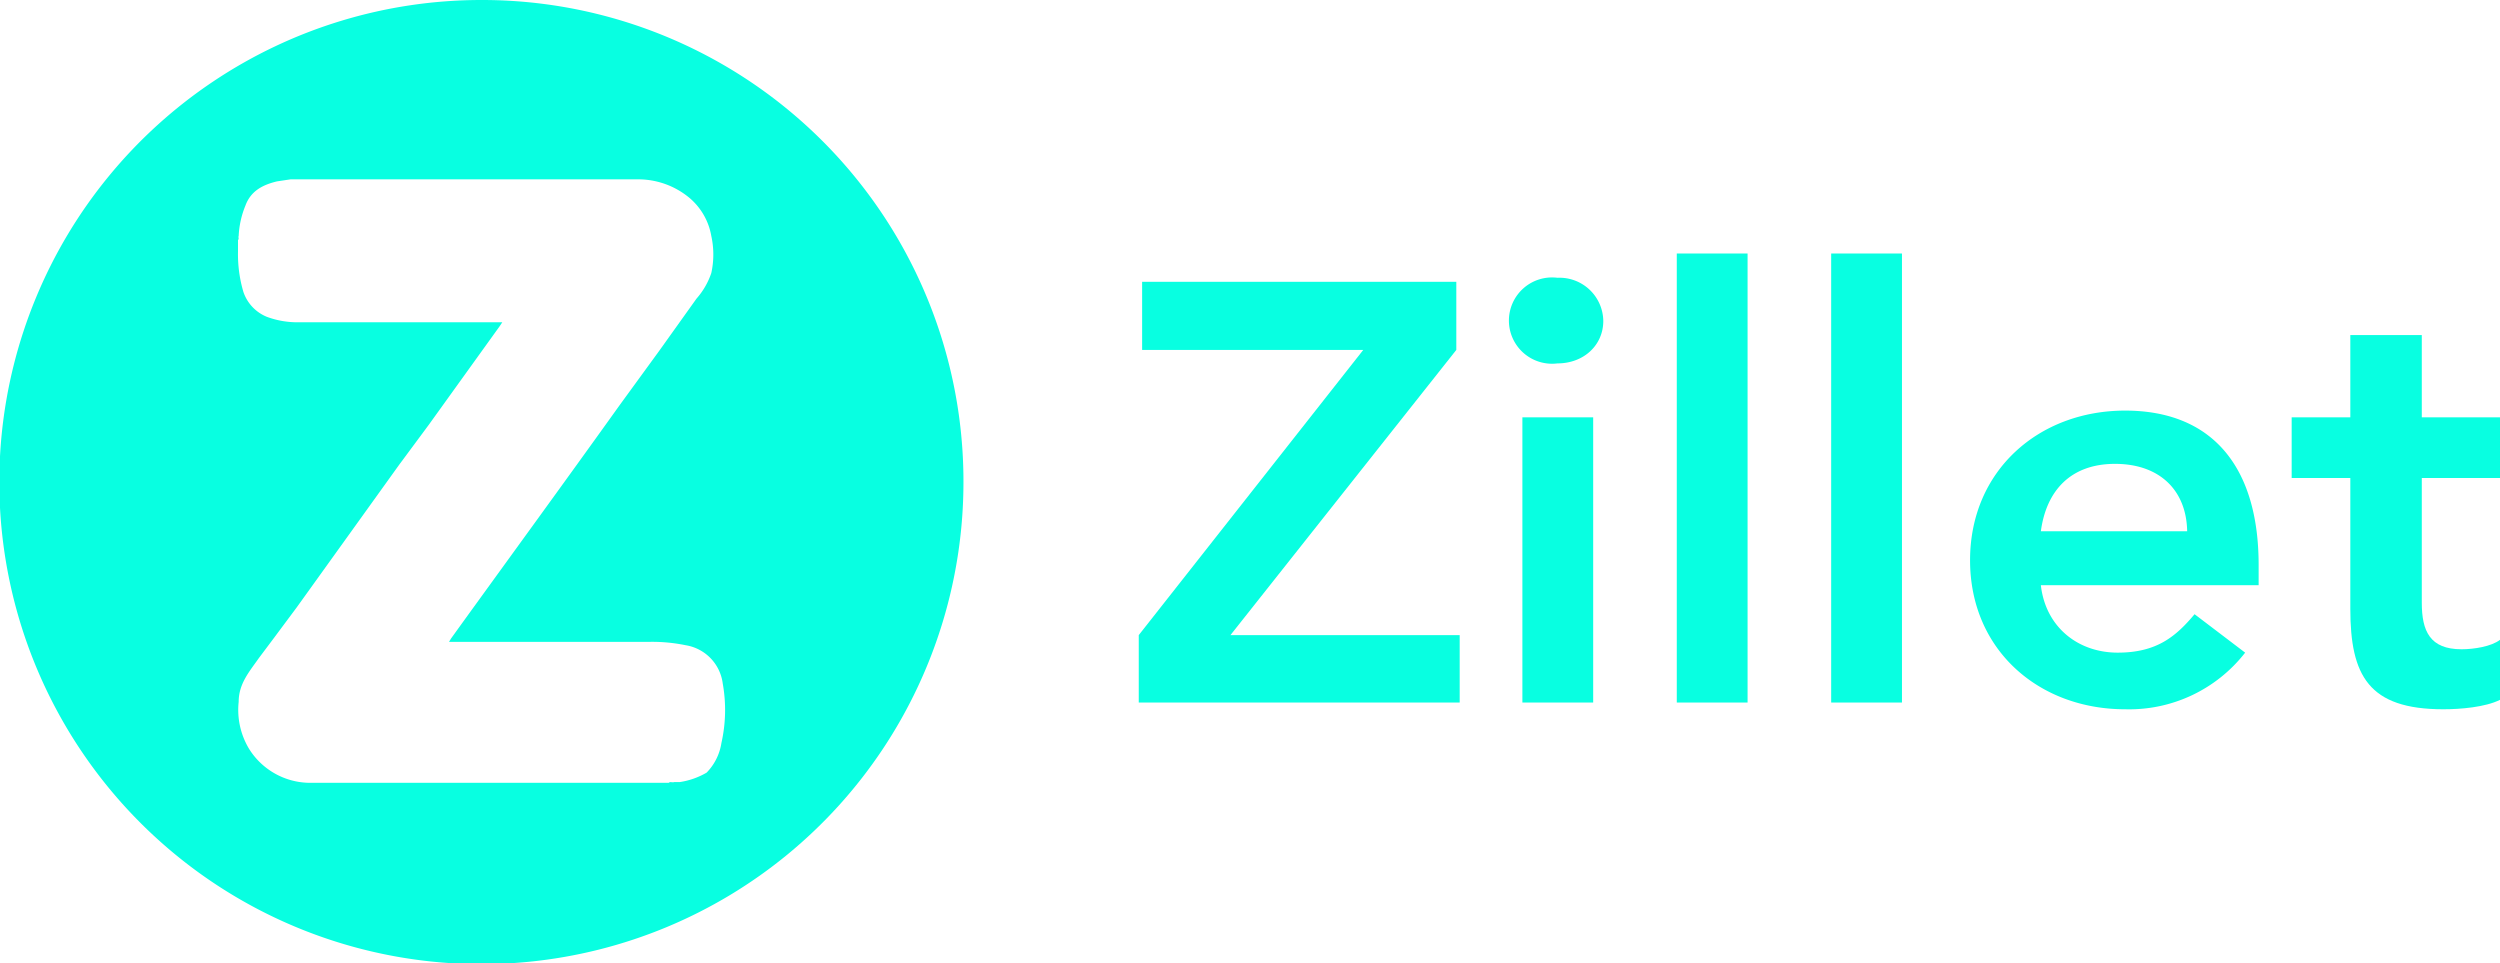 <svg viewBox="0 0 370.8 142.9" xmlns="http://www.w3.org/2000/svg"><g fill="#08ffe1"><path d="m71.4 0a71.5 71.5 0 1 0 71.5 71.4 71.4 71.4 0 0 0 -71.5-71.4zm35.6 110.2a8 8 0 0 1 -2.2 4.4 11.2 11.2 0 0 1 -4 1.4h-.8c-.3.1-.6-.1-.8.1h-53.6a10.7 10.7 0 0 1 -8.7-5.1 11.2 11.2 0 0 1 -1.5-6.9c0-2.7 1.6-4.5 3-6.5l2.1-2.8 3.5-4.7 15.3-21.3.3-.4 4-5.4 10.5-14.6.4-.6h-30.1a13.1 13.1 0 0 1 -4.8-.8 6.1 6.1 0 0 1 -3.5-3.7 19.8 19.8 0 0 1 -.8-6v-1.7c.2-.2 0-.4.1-.6a13.4 13.4 0 0 1 1-4.5c.8-2.2 2.6-3.1 4.7-3.6l2-.3h51.4a11.9 11.9 0 0 1 7.7 2.7 9.5 9.5 0 0 1 3.3 5.7 12.8 12.8 0 0 1 0 5.5 11.1 11.1 0 0 1 -2.2 3.8l-5.5 7.7-5.9 8.1c-8.3 11.6-16.7 23.1-25 34.6l-.3.5h29.7a24.7 24.7 0 0 1 5.4.5 6.6 6.6 0 0 1 5.5 5.7 22.2 22.2 0 0 1 -.2 8.8z"/><path d="m168.9 94.2 33.3-42.3h-32.8v-10.1h46.6v10.1l-33.5 42.3h34v10h-47.6z"/><path d="m231 41.2a6.5 6.5 0 0 1 6.8 6.4c0 3.6-2.9 6.3-6.8 6.3a6.4 6.4 0 1 1 0-12.7zm-5.2 20.7h10.5v42.3h-10.5z"/><path d="m248.7 37.6h10.5v66.6h-10.5z"/><path d="m271.6 37.6h10.5v66.6h-10.5z"/><path d="m302.7 86.8c.7 6.2 5.5 10 11.4 10s8.7-2.5 11.4-5.7l7.5 5.7a21.8 21.8 0 0 1 -17.8 8.4c-12.8 0-23-8.8-23-22.1s10.2-22.2 23-22.2 19.8 8.2 19.8 22.9v3zm21.7-8c-.1-6.1-4.1-10-10.7-10s-10.2 4-11 10z"/><path d="m339.9 70.9v-9h8.7v-12.2h10.6v12.2h11.6v9h-11.6v18.5c0 4.2 1.2 6.9 5.9 6.9 1.8 0 4.4-.4 5.7-1.4v8.9c-2.2 1.1-5.9 1.4-8.4 1.4-11.1 0-13.8-5-13.8-14.9v-19.4z"/></g></svg>